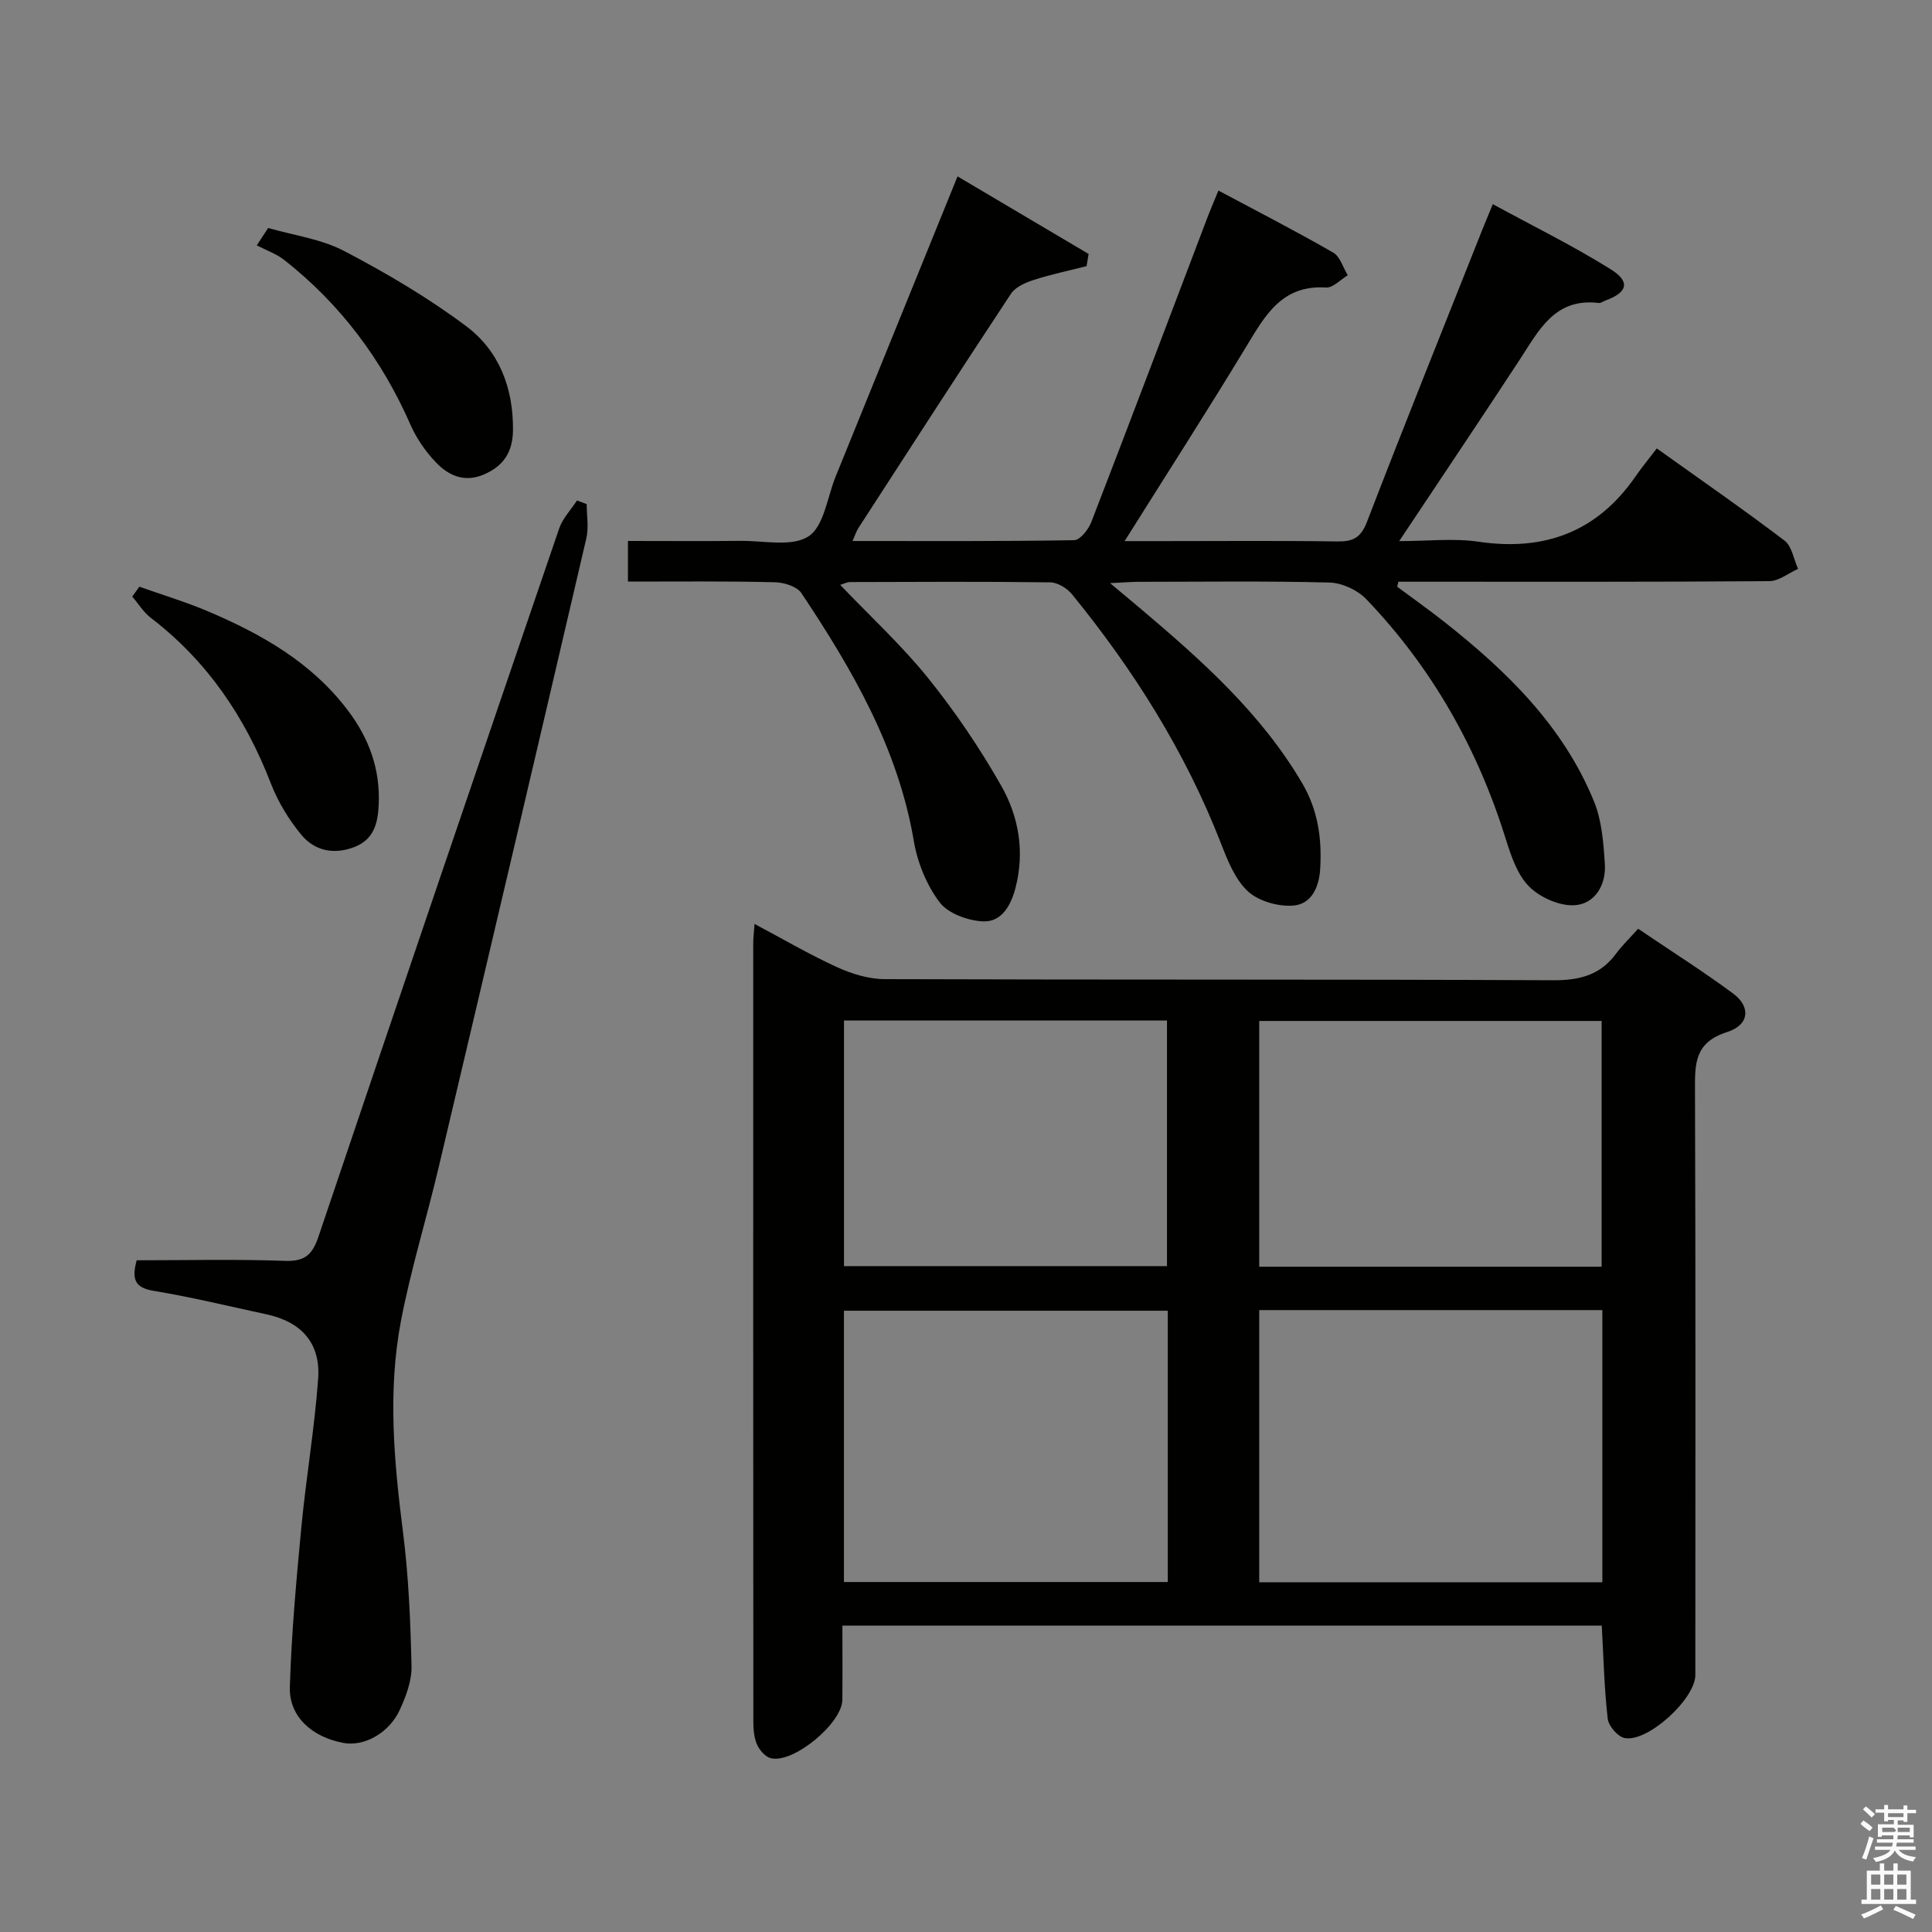 <svg enable-background="new 0 0 400 400" viewBox="0 0 400 400" xmlns="http://www.w3.org/2000/svg"><rect x="0" y="0" width="400" height="400" fill="#808080" stroke="none"/><path d="m385.2 377.6.6-.7c.6.4 1.3.9 1.9 1.5l-.6.7c-.8-.5-1.4-1-1.9-1.5zm.3 7.1c.6-1.4 1.1-2.9 1.5-4.5.3.1.6.3.9.4-.5 1.4-1 2.9-1.5 4.4zm.2-10.1.6-.6c.7.5 1.3 1.1 1.9 1.6l-.7.7c-.6-.6-1.2-1.2-1.8-1.7zm8.4-.8h.8v.9h1.8v.7h-1.8v1.8h-.8v-.3h-1.2v.9h3.3v2.6h-.8v-.4h-2.5c0 .3 0 .6-.1.8h3.4v.7h-3.5c0 .3-.1.6-.1.8h4v.7h-3.5c.7.9 1.9 1.3 3.6 1.5-.2.2-.4.5-.6.9-1.9-.3-3.2-1.1-3.8-2.3-.5 1.1-1.8 2-3.9 2.4-.2-.3-.4-.5-.6-.8 1.9-.4 3.1-.9 3.6-1.7h-3.2v-.7h3.5c.1-.2.1-.5.2-.8h-3.3v-.7h3.4c0-.2 0-.5 0-.8h-2.4v.3h-.8v-2.6h3.3v-.9h-1.2v.3h-.8v-1.8h-1.8v-.7h1.8v-.9h.8v.9h3.2zm-4.4 5.5h2.4c1-.3 0-.6 0-.9h-2.4zm1.2-3.1h3.2v-.8h-3.2zm4.4 2.2h-2.4v.9h2.5v-.9z" fill="#fafafb"/><path d="m389.2 385.8h.9v1.5h1.9v-1.5h.9v1.5h2.7v6h1.1v.9h-11.3v-.9h1.1v-6h2.7zm.2 8.7.5.8c-1.2.6-2.5 1.3-4 1.9-.2-.3-.3-.6-.6-.8 1.6-.6 3-1.3 4.1-1.9zm-2-4.3h1.9v-2.1h-1.9zm0 3.1h1.9v-2.2h-1.9zm2.7-3.1h1.9v-2.1h-1.9zm0 3.1h1.9v-2.2h-1.9zm2.4 1.3c1.4.6 2.7 1.2 4.1 1.8l-.5.9c-1.5-.7-2.8-1.4-4.1-1.9zm2.2-6.5h-1.9v2.1h1.9zm-1.9 5.2h1.9v-2.2h-1.9z" fill="#fafafb"/><g fill="#010100"><path d="m174.41 336.56c0 5.14.04 10.26-.01 15.37-.05 4.87-10.16 13.24-14.81 12.09-1.16-.29-2.37-1.7-2.88-2.89-.63-1.46-.74-3.23-.74-4.86-.03-53.65-.03-107.3-.02-160.94 0-1.12.14-2.23.27-4.04 5.99 3.18 11.4 6.36 17.08 8.95 3.05 1.39 6.56 2.47 9.86 2.48 46.15.16 92.3.02 138.45.23 5.43.02 9.68-1.06 12.95-5.47 1.28-1.73 2.85-3.24 4.6-5.19 6.87 4.65 13.45 8.81 19.69 13.43 3.66 2.72 3.36 6.49-1.28 7.96-6.81 2.17-6.66 6.65-6.64 12.17.14 40.32.08 80.64.07 120.96 0 4.92-9.87 13.99-14.65 13.03-1.43-.29-3.32-2.5-3.49-4.01-.72-6.26-.86-12.58-1.23-19.27-52.09 0-104.29 0-157.22 0zm86.3-65.32v56.35h71.04c0-18.93 0-37.52 0-56.35-23.68 0-47.12 0-71.04 0zm-18.93.13c-22.62 0-44.8 0-67.05 0v56.17h67.05c0-18.83 0-37.29 0-56.17zm18.93-9.11h70.89c0-17.21 0-34.1 0-50.88-23.82 0-47.24 0-70.89 0zm-85.97-.12h66.87c0-17.19 0-33.93 0-50.85-22.4 0-44.47 0-66.87 0z"/><path d="m130.01 120.41c0-3.09 0-5.38 0-8.41 7.79 0 15.56.06 23.33-.02 4.79-.05 10.63 1.3 14.06-.94 3.21-2.1 3.87-8.1 5.62-12.4 8.31-20.45 16.61-40.91 25.23-62.12 9.26 5.48 18.2 10.77 27.14 16.06-.14.84-.29 1.68-.43 2.52-3.67.94-7.39 1.71-10.99 2.88-1.71.55-3.75 1.46-4.67 2.85-10.64 16.1-21.1 32.31-31.59 48.51-.42.65-.65 1.42-1.2 2.67 15.65 0 30.77.09 45.88-.17 1.23-.02 2.96-2.21 3.55-3.74 8.08-20.91 15.99-41.89 23.96-62.85.64-1.69 1.36-3.35 2.36-5.8 8.13 4.34 16.05 8.41 23.76 12.84 1.43.82 2.04 3.1 3.02 4.7-1.5.89-3.06 2.63-4.49 2.54-9.21-.6-12.68 5.88-16.61 12.37-7.99 13.19-16.34 26.17-25.1 40.13h8.03c12 0 24-.11 35.99.07 3.28.05 4.89-.76 6.16-4.06 7.75-20.15 15.82-40.17 23.78-60.24.61-1.53 1.25-3.04 2.27-5.53 8.38 4.57 16.68 8.64 24.47 13.52 4.08 2.55 3.39 4.78-1.13 6.42-.47.17-.95.57-1.39.52-9.14-1.13-12.43 5.71-16.42 11.8-8.01 12.23-16.17 24.36-24.91 37.5 5.98 0 11.27-.63 16.36.12 13.73 2.03 24.62-2.01 32.59-13.54 1.32-1.91 2.81-3.71 4.38-5.77 9.54 6.82 18.14 12.77 26.45 19.09 1.53 1.17 1.9 3.86 2.8 5.85-1.98.88-3.96 2.52-5.94 2.54-23.83.18-47.66.12-71.48.12-1.77 0-3.55 0-5.32 0-.09.34-.18.69-.26 1.03 3.26 2.43 6.59 4.78 9.78 7.3 12.94 10.2 24.61 21.57 30.97 37.15 1.63 4 1.98 8.66 2.25 13.06.26 4.22-2.05 8.13-6.18 8.43-3.1.23-7.12-1.54-9.41-3.77-2.44-2.38-3.76-6.21-4.83-9.64-5.86-18.91-15.31-35.71-29.01-49.98-1.81-1.88-5-3.34-7.59-3.41-13.15-.34-26.32-.16-39.49-.15-1.46 0-2.92.13-5.93.27 2.78 2.33 4.57 3.81 6.35 5.32 12.61 10.67 24.91 21.61 33.42 36.09 3.27 5.56 4.11 11.5 3.73 17.76-.23 3.86-1.86 7.4-5.77 7.61-3.09.17-7.05-.97-9.24-3.01-2.63-2.47-4.16-6.36-5.53-9.88-7.38-18.96-18.07-35.91-30.86-51.6-1.01-1.24-2.96-2.43-4.48-2.45-13.83-.18-27.66-.1-41.49-.06-.6 0-1.19.34-2.01.58 6.28 6.58 12.79 12.56 18.27 19.38 5.59 6.95 10.65 14.44 15.06 22.19 3.66 6.42 4.91 13.71 2.96 21.19-.95 3.65-2.89 7.11-6.77 6.91-3.12-.16-7.2-1.64-8.95-3.97-2.68-3.56-4.57-8.21-5.32-12.65-3.26-19.22-12.74-35.54-23.29-51.36-.92-1.37-3.58-2.19-5.45-2.23-9.99-.25-19.96-.14-30.45-.14z"/><path d="m121.47 104.37c0 2.36.45 4.82-.07 7.06-10.12 43.44-20.32 86.85-30.58 130.26-2.51 10.63-5.76 21.11-7.81 31.82-2.76 14.49-1.44 29.07.42 43.64 1.17 9.2 1.56 18.53 1.77 27.81.07 3-1.13 6.22-2.42 9.03-2.23 4.86-7.42 7.65-11.65 6.87-6.52-1.2-11.3-5.45-11.12-11.56.33-11.08 1.34-22.15 2.39-33.19.98-10.24 2.73-20.41 3.47-30.66.53-7.4-3.48-11.78-10.73-13.34-7.78-1.67-15.52-3.57-23.36-4.86-4.02-.66-4.49-2.57-3.48-6.32 10.18 0 20.48-.25 30.76.12 4.18.15 5.66-1.4 6.91-5.12 16.48-48.88 33.11-97.7 49.8-146.51.72-2.11 2.44-3.88 3.69-5.8.67.26 1.34.5 2.01.75z"/><path d="m28.85 121.47c4.75 1.69 9.6 3.14 14.23 5.11 11.12 4.72 21.45 10.58 28.96 20.52 4.39 5.82 6.69 12.14 6.37 19.44-.17 3.88-.97 7.28-5.1 8.85-4.23 1.61-8.18.75-10.91-2.54-2.6-3.14-4.84-6.82-6.31-10.62-5.28-13.67-13.14-25.33-24.85-34.3-1.52-1.16-2.58-2.93-3.86-4.41.49-.69.98-1.37 1.47-2.05z"/><path d="m55.52 47.2c5.29 1.53 10.99 2.27 15.76 4.78 8.75 4.58 17.36 9.65 25.25 15.56 6.77 5.08 9.75 12.73 9.68 21.45-.04 4.59-1.93 7.5-6.08 9.27-4.01 1.7-7.3.18-9.89-2.54-2.14-2.24-4.01-4.95-5.25-7.78-5.93-13.51-14.51-24.95-26.09-34.08-1.67-1.32-3.81-2.05-5.74-3.06.78-1.2 1.57-2.4 2.36-3.6z"/></g></svg>